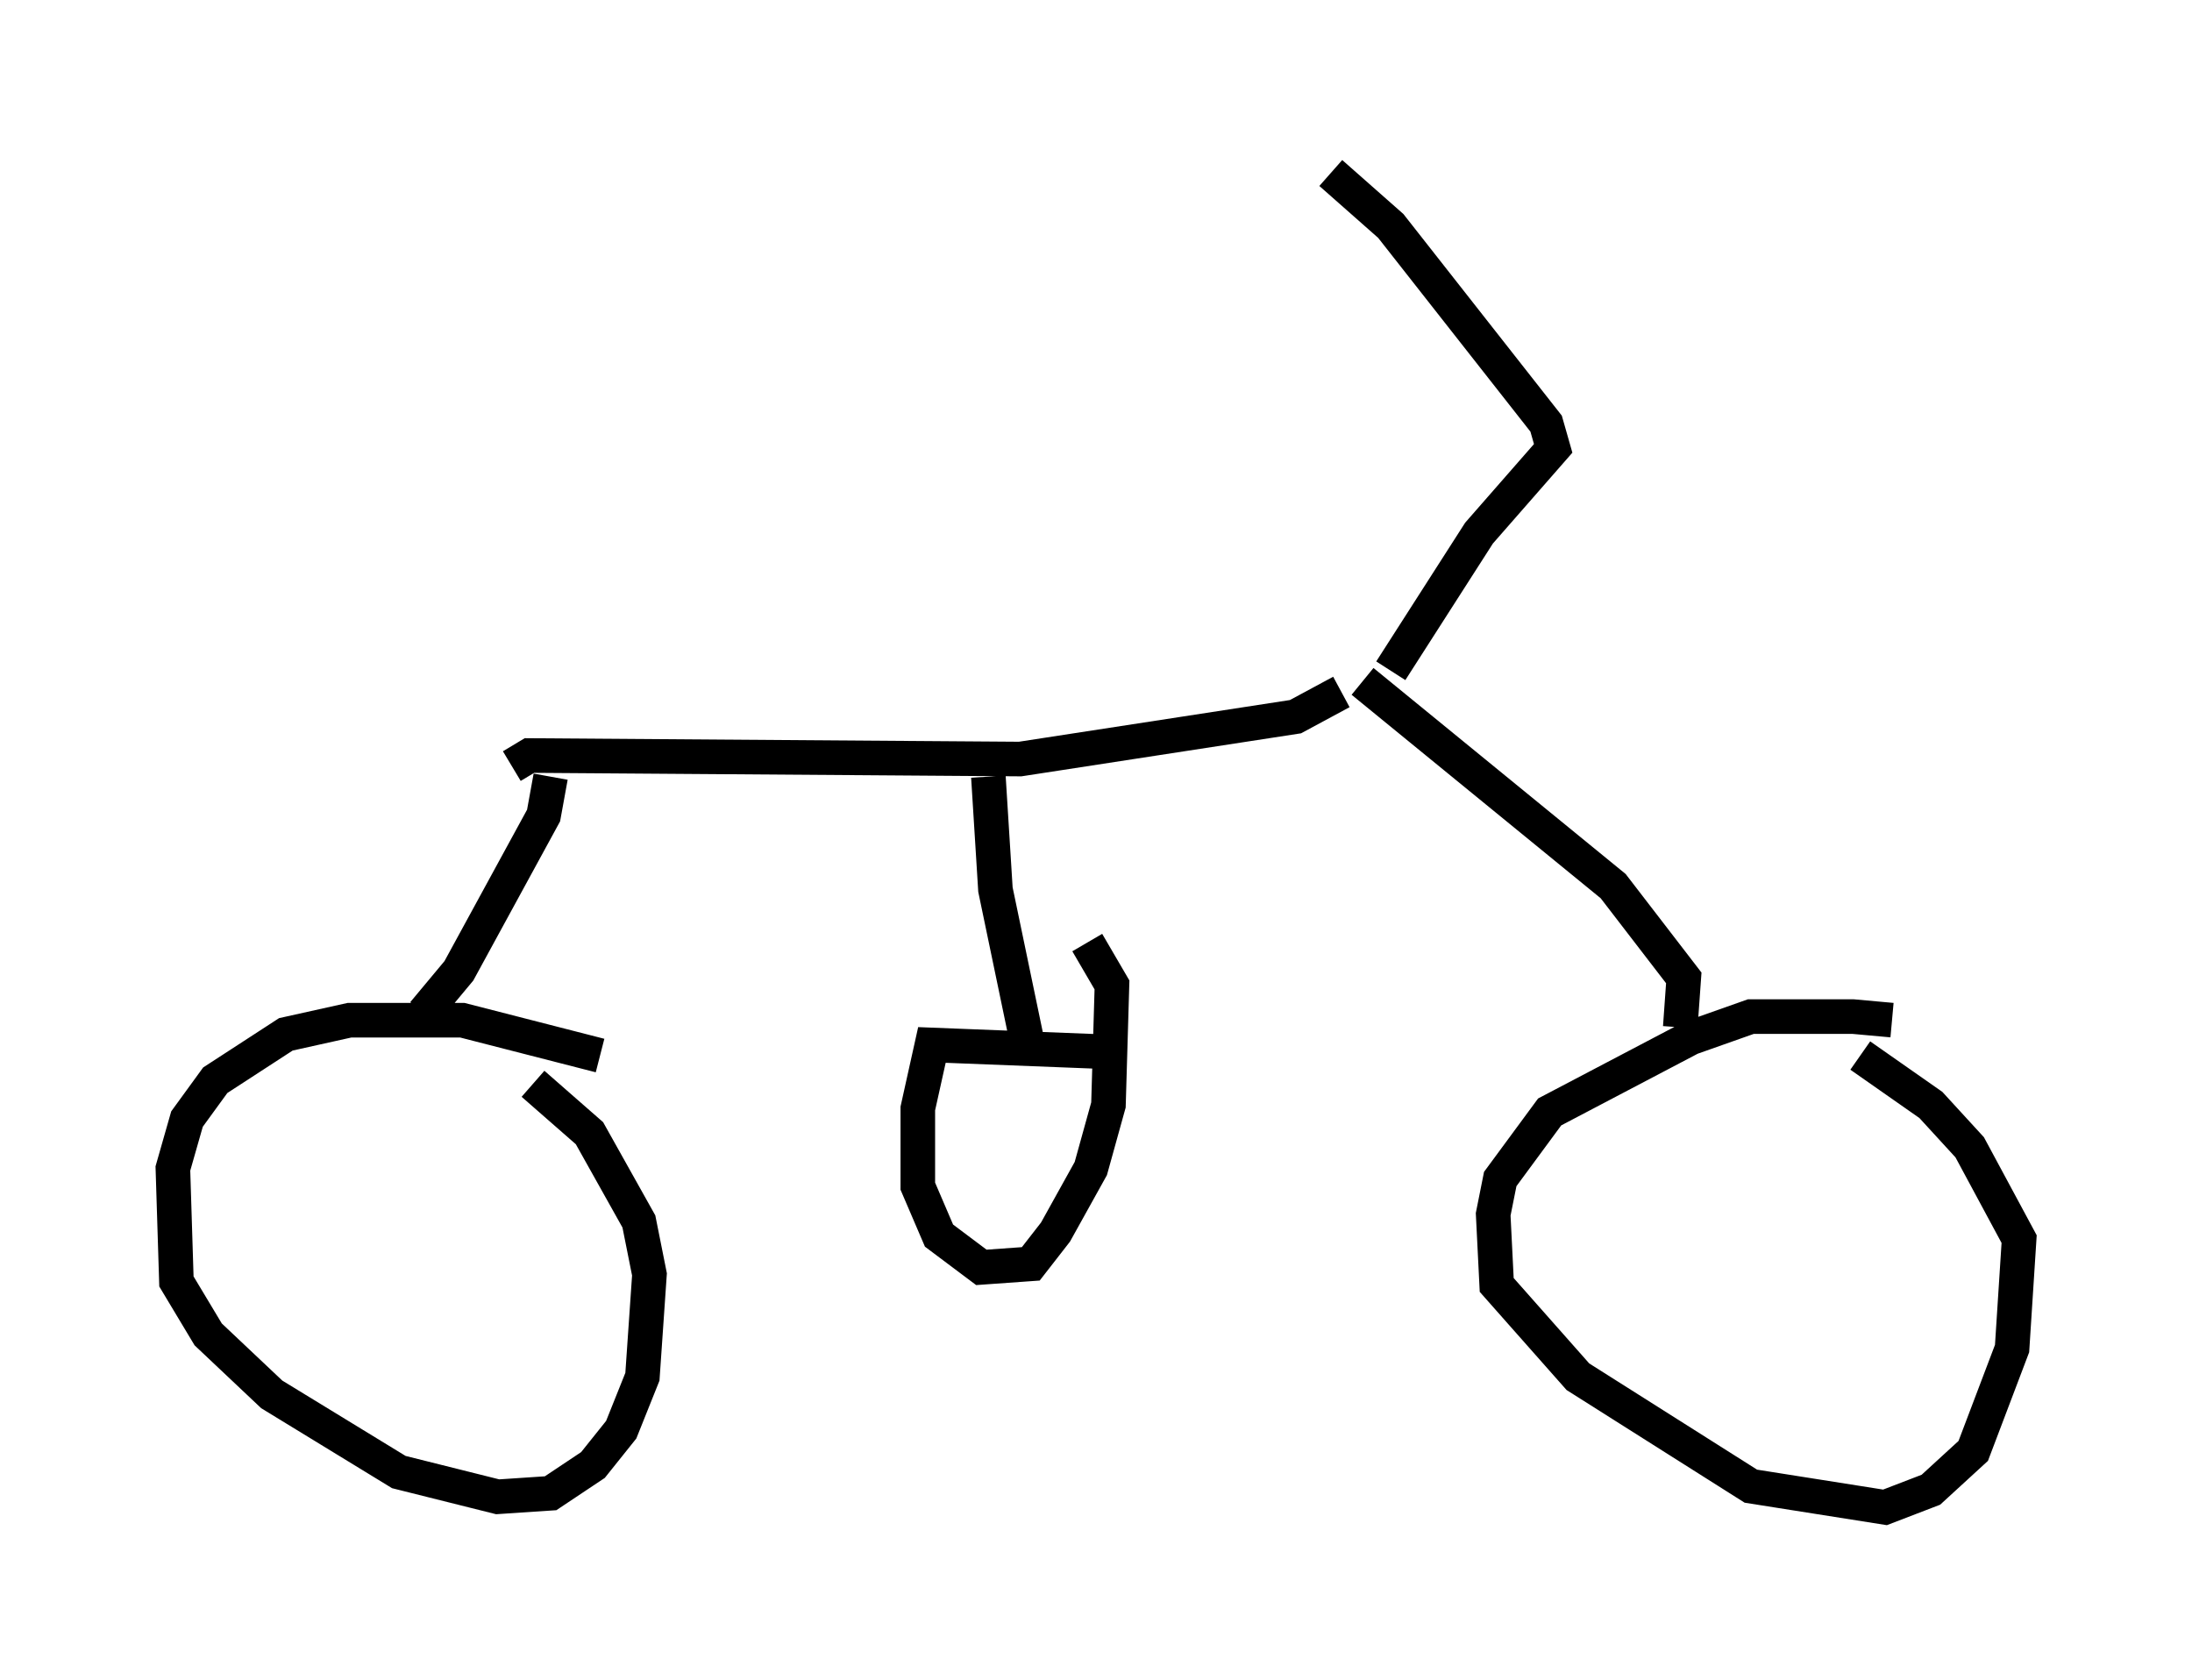 <?xml version="1.0" encoding="utf-8" ?>
<svg baseProfile="full" height="48.588" version="1.1" width="63.39" xmlns="http://www.w3.org/2000/svg" xmlns:ev="http://www.w3.org/2001/xml-events" xmlns:xlink="http://www.w3.org/1999/xlink"><defs /><rect fill="white" height="48.588" width="63.39" x="0" y="0" /><path d="M55.838, 30.113 m-1.123, -0.613 l-1.123, -0.102 -2.96, 0.0 l-1.735, 0.613 -4.083, 2.144 l-1.429, 1.94 -0.204, 1.021 l0.102, 2.042 2.348, 2.654 l5.002, 3.165 3.879, 0.613 l1.327, -0.51 1.225, -1.123 l1.123, -2.96 0.204, -3.165 l-1.429, -2.654 -1.123, -1.225 l-2.042, -1.429 m-36.444, 0.0 l-3.981, -1.021 -3.267, 0.0 l-1.838, 0.408 -2.042, 1.327 l-0.817, 1.123 -0.408, 1.429 l0.102, 3.267 0.919, 1.531 l1.838, 1.735 3.675, 2.246 l2.858, 0.715 1.531, -0.102 l1.225, -0.817 0.817, -1.021 l0.613, -1.531 0.204, -2.96 l-0.306, -1.531 -1.429, -2.552 l-1.633, -1.429 m33.177, -1.633 l0.102, -1.429 -2.042, -2.654 l-7.248, -5.921 m-27.154, 9.596 l1.021, -1.225 2.45, -4.492 l0.204, -1.123 m-1.123, -0.306 l0.51, -0.306 14.19, 0.102 l7.963, -1.225 1.327, -0.715 m1.429, -0.613 l2.552, -3.981 2.144, -2.45 l-0.204, -0.715 -4.492, -5.717 l-1.735, -1.531 m-9.902, 17.456 l0.204, 3.267 1.021, 4.9 m2.348, -0.204 l-5.206, -0.204 -0.408, 1.838 l0.0, 2.246 0.613, 1.429 l1.225, 0.919 1.429, -0.102 l0.715, -0.919 1.021, -1.838 l0.51, -1.838 0.102, -3.471 l-0.715, -1.225 " fill="none" stroke="black" stroke-width="1" /></svg>